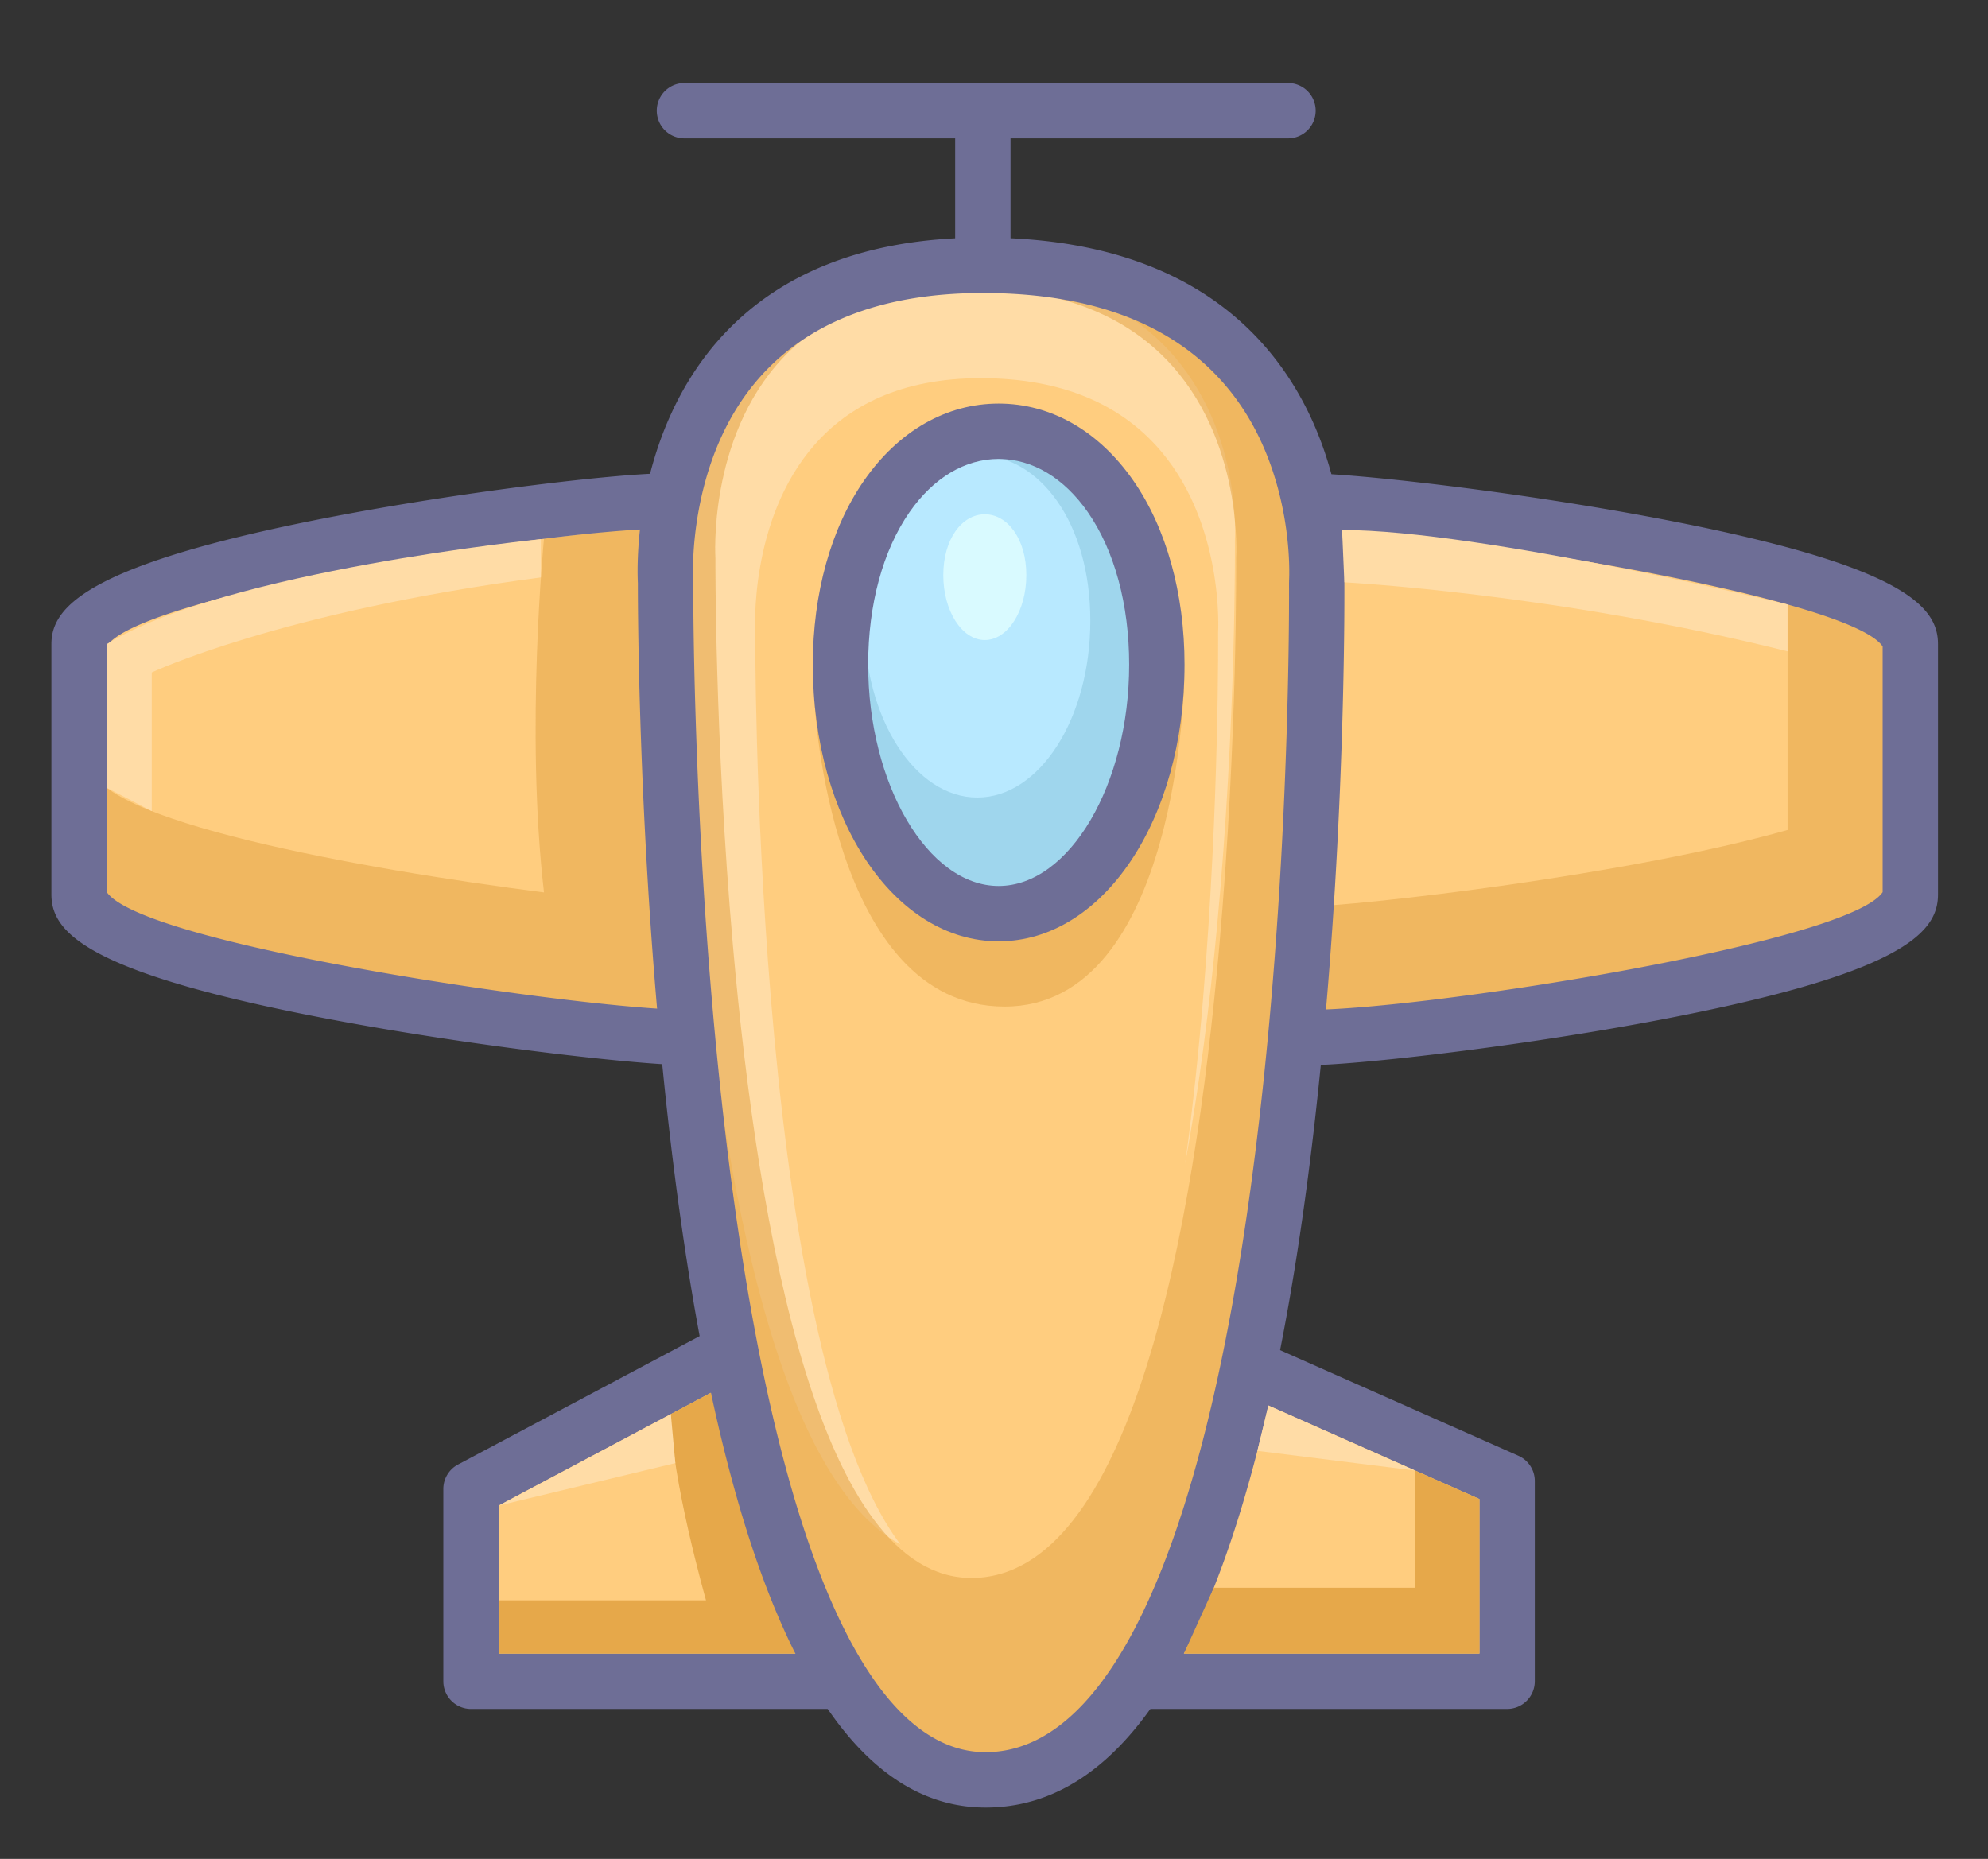 <?xml version="1.0" standalone="no"?><!DOCTYPE svg PUBLIC "-//W3C//DTD SVG 1.1//EN" "http://www.w3.org/Graphics/SVG/1.1/DTD/svg11.dtd"><svg t="1711552703128" class="icon" viewBox="0 0 1095 1024" version="1.1" xmlns="http://www.w3.org/2000/svg" p-id="4818" xmlns:xlink="http://www.w3.org/1999/xlink" width="213.867" height="200"><rect x="0" y="0" width="1095" height="1024" fill="#333333" stroke="none"/><path d="M721.214 276.026c43.34 0 330.997 35.464 330.997 78.805v137.893c0 43.34-287.657 78.8-330.997 78.8h4.025" fill="#FFCD7F" p-id="4819"></path><path d="M1046.683 428.268V332.984h-62.077v124.201c-86.785 24.661-233.696 41.746-268.141 42.443L714.427 571.528c43.336 0 335.101-35.464 335.101-78.8v-71.878c0 2.5-1.011 4.975-2.845 7.419z" fill="#E6A84A" opacity=".58" p-id="4820"></path><path d="M721.214 291.273c62.835 0 300.216 37.141 316.125 65.435a4.356 4.356 0 0 1-0.375-1.878v137.893a4.313 4.313 0 0 1 0.375-1.882c-15.9 28.294-253.295 65.435-316.125 65.435a15.247 15.247 0 1 0 0 30.494h4.025a15.247 15.247 0 1 0 0-30.494h-4.025a15.247 15.247 0 1 0 0 30.494c23.576 0 107.181-9.118 184.518-23.402 142.136-26.246 161.726-49.465 161.726-70.645V354.83c0-21.18-19.59-44.39-161.726-70.65-77.345-14.284-160.942-23.402-184.518-23.402a15.247 15.247 0 1 0 0 30.494z" fill="#6E6E96" p-id="4821"></path><path d="M378.664 571.528c-43.34 0-335.101-35.464-335.101-78.8V354.826c0-43.34 278.692-78.805 322.032-78.805h4.696" fill="#FFCD7F" p-id="4822"></path><path d="M383.159 499.628c-4.422-0.091-10.725-0.453-18.492-1.063l11.148-210.913-76.182 9.126s-10.416 105.465 0 194.812C198.785 478.709 50.097 451.792 50.097 420.85v71.878c0 43.336 291.765 78.8 335.101 78.8l-2.039-71.9z" fill="#E6A84A" opacity=".58" p-id="4823"></path><path d="M378.664 556.281c-55.203 0-303.213-35.791-320.255-65.514 0.109 0.196 0.401 0.924 0.401 1.96V354.826a4.051 4.051 0 0 1-0.327 1.703c15.177-28.22 245.928-65.252 307.112-65.252h4.696a15.247 15.247 0 1 0 0-30.494h-4.696c-23.241 0-104.964 9.122-180.118 23.415C46.987 310.536 28.316 334.678 28.316 354.826v137.902c0 21.184 19.847 44.403 163.813 70.654 78.352 14.28 162.815 23.393 186.535 23.393a15.247 15.247 0 1 0 0-30.494z" fill="#6E6E96" p-id="4824"></path><path d="M455.312 926.128H259.433v-105.927l139.318-74.056" fill="#FFCD7F" p-id="4825"></path><path d="M455.312 910.881H259.433a15.247 15.247 0 0 1 15.247 15.247v-105.927a15.251 15.251 0 0 1-8.09 13.465l139.318-74.056a15.243 15.243 0 1 0-14.31-26.922l-139.318 74.056a15.243 15.243 0 0 0-8.09 13.465v105.927a15.247 15.247 0 0 0 15.247 15.247h195.879a15.247 15.247 0 1 0-0.004-30.503z" fill="#6E6E96" p-id="4826"></path><path d="M625.507 926.128h204.622v-110.283l-142.58-63.209" fill="#FFCD7F" p-id="4827"></path><path d="M625.507 941.375h204.622a15.247 15.247 0 0 0 15.247-15.247v-110.283a15.234 15.234 0 0 0-9.061-13.936l-142.576-63.209a15.243 15.243 0 1 0-12.363 27.871l142.576 63.209a15.247 15.247 0 0 1-9.07-13.936v110.283a15.247 15.247 0 0 1 15.247-15.247h-204.622a15.247 15.247 0 1 0 0 30.494z" fill="#6E6E96" p-id="4828"></path><path d="M713.656 571.528c12.651-134.656 11.579-250.603 11.579-250.603s1.342-19.211-4.025-44.904c-10.799-51.779-48.821-129.869-179.866-129.869-124.942 0-160.938 78.09-171.07 129.869-5.027 25.685-3.69 44.9-3.69 44.9s-0.536 115.946 12.062 250.603c17.447 186.5 60.086 408.913 164.214 408.913 109.447 0.004 153.275-222.405 170.796-408.909z" fill="#FFCD7F" p-id="4829"></path><path d="M448.704 387.764s8.739 166.71 104.633 166.71c95.899 0 98.935-179.596 98.935-179.596l-203.568 12.886z" fill="#E6A84A" opacity=".58" p-id="4830"></path><path d="M274.68 881.555H388.883s-19.381-68.062-19.381-102.599l22.086-11.736 46.499 143.665H274.68v-29.331z" fill="#E6A84A" p-id="4831"></path><path d="M676.749 259.455c-9.179-44.016-41.498-110.401-152.9-110.401-106.214 0-136.813 66.381-145.429 110.405-4.273 21.838-3.137 38.17-3.137 38.17s-0.453 98.565 10.255 213.039c13.082 139.832 42.831 303.374 110.396 340.045-41.938-55.473-61.885-186.701-71.364-301.1-8.952-108.044-8.573-201.076-8.573-201.076s-0.95-15.417 2.627-36.026c7.201-41.546 32.79-104.197 121.596-104.197 93.146 0 120.167 62.652 127.852 104.197 3.812 20.614 2.858 36.031 2.858 36.031s0.758 93.032-8.233 201.076c-2.487 29.941-5.728 61.036-9.95 91.621 7.92-42.874 13.561-87.827 17.578-130.566 10.764-114.469 9.854-213.039 9.854-213.039s1.128-16.336-3.428-38.178z" fill="#FFDCA6" p-id="4832"></path><path d="M733.459 273.251c-10.799-51.783-48.821-129.869-179.857-129.869-124.946 0-160.938 78.086-171.075 129.869-5.027 25.685-3.69 44.9-3.69 44.9s-0.536 115.946 12.062 250.603c17.447 186.5 60.086 408.913 164.214 408.913 109.438 0 153.271-222.413 170.787-408.913 12.651-134.656 11.579-250.603 11.579-250.603s1.346-19.207-4.021-44.9z m-61.837 247.684c-14.014 158.851-49.065 348.279-136.586 348.279-83.279 0-117.379-189.428-131.333-348.279-10.076-114.692-9.645-213.448-9.645-213.448s-1.067-16.362 2.949-38.235c8.103-44.107 36.893-110.614 136.821-110.614 104.794 0 135.201 66.511 143.839 110.614 4.291 21.877 3.219 38.239 3.219 38.239s0.854 98.752-9.266 213.444z" fill="#E6A84A" opacity=".58" p-id="4833"></path><path d="M728.837 572.953c12.585-133.89 11.657-251.003 11.649-252.171 0.009 0.401-0.009 0.802-0.035 1.198 0.061-0.871 1.416-21.638-4.313-49.082-11.061-53.029-51.077-141.997-194.777-141.997-137.653 0-175.64 89.086-186.034 142.188-5.349 27.344-3.995 48.015-3.938 48.886a13.879 13.879 0 0 1-0.035-1.128c-0.004 1.167-0.392 118.242 12.128 252.097 26.238 280.513 86.598 422.74 179.395 422.74 97.04 0.004 159.605-142.223 185.96-422.732z m-185.969 392.242c-72.275 0-125.203-140.311-149.032-395.087-12.376-132.3-12.001-247.958-11.997-249.113 0-0.375-0.009-0.754-0.035-1.133-0.009-0.139-1.089-17.747 3.446-40.914 10.494-53.626 46.098-117.549 156.107-117.549 116.016 0 153.737 64.02 164.937 117.728 4.809 23.062 3.746 40.587 3.733 40.762a14.593 14.593 0 0 1-0.026 1.163c0.009 1.154 0.91 116.783-11.518 249.039-23.942 254.789-79.206 395.104-155.614 395.104z" fill="#6E6E96" p-id="4834"></path><path d="M556.604 146.161V71.142c0-8.421-6.818-15.247-15.247-15.247s-15.247 6.826-15.247 15.247v75.019a15.247 15.247 0 1 0 30.494 0z" fill="#6E6E96" p-id="4835"></path><path d="M376.995 76.235h332.435a15.247 15.247 0 1 0 0-30.494H376.995a15.247 15.247 0 1 0 0 30.494z" fill="#6E6E96" p-id="4836"></path><path d="M637.195 366.065c0 75.786-39.002 137.222-87.125 137.222-48.115 0-87.125-61.436-87.125-137.222s39.006-128.51 87.125-128.51 87.125 52.724 87.125 128.51z" fill="#9FD6ED" p-id="4837"></path><path d="M600.554 341.875c0 53.813-27.876 97.441-62.273 97.441-34.393 0-62.273-43.632-62.273-97.441 0-53.817 27.88-91.251 62.273-91.251 34.397 0 62.273 37.438 62.273 91.251z" fill="#B8E9FF" p-id="4838"></path><path d="M621.948 366.065c0 66.119-32.916 121.975-71.878 121.975-38.958 0-71.878-55.856-71.878-121.975 0-33.034 8.09-62.852 22.783-83.963 13.152-18.893 30.585-29.3 49.095-29.3 18.514 0 35.948 10.407 49.099 29.3 14.685 21.11 22.779 50.929 22.779 83.963z m-71.878-143.757c-28.777 0-55.098 15.051-74.122 42.373-18.218 26.181-28.25 62.181-28.25 101.383 0 85.496 44.965 152.469 102.372 152.469 57.411 0 102.372-66.973 102.372-152.469 0-39.202-10.032-75.206-28.246-101.383-19.024-27.322-45.349-42.373-74.126-42.373z" fill="#6E6E96" p-id="4839"></path><path d="M565.308 316.796c0 19.751-10.246 35.774-22.87 35.774s-22.866-16.022-22.866-35.774c0-19.76 10.237-33.5 22.866-33.5 12.624 0 22.87 13.744 22.87 33.5z" fill="#D9FAFF" p-id="4840"></path><path d="M668.564 874.637h110.937v-64.56l35.382 15.683v85.121h-162.767z" fill="#E6A84A" p-id="4841"></path><path d="M83.592 446.813V370.422S154.691 336.891 297.925 318.081v-21.093s-174.229 17.551-239.119 57.834v79.136l24.787 12.855zM740.482 320.782s116.691 6.077 244.112 38.021v-25.82s-169.062-41.036-245.371-41.036l1.259 28.834zM274.68 829.367l97.293-23.402-2.47-27.009zM692.563 799.213l86.938 10.865-80.883-35.861z" fill="#FFDCA6" p-id="4842"></path></svg>